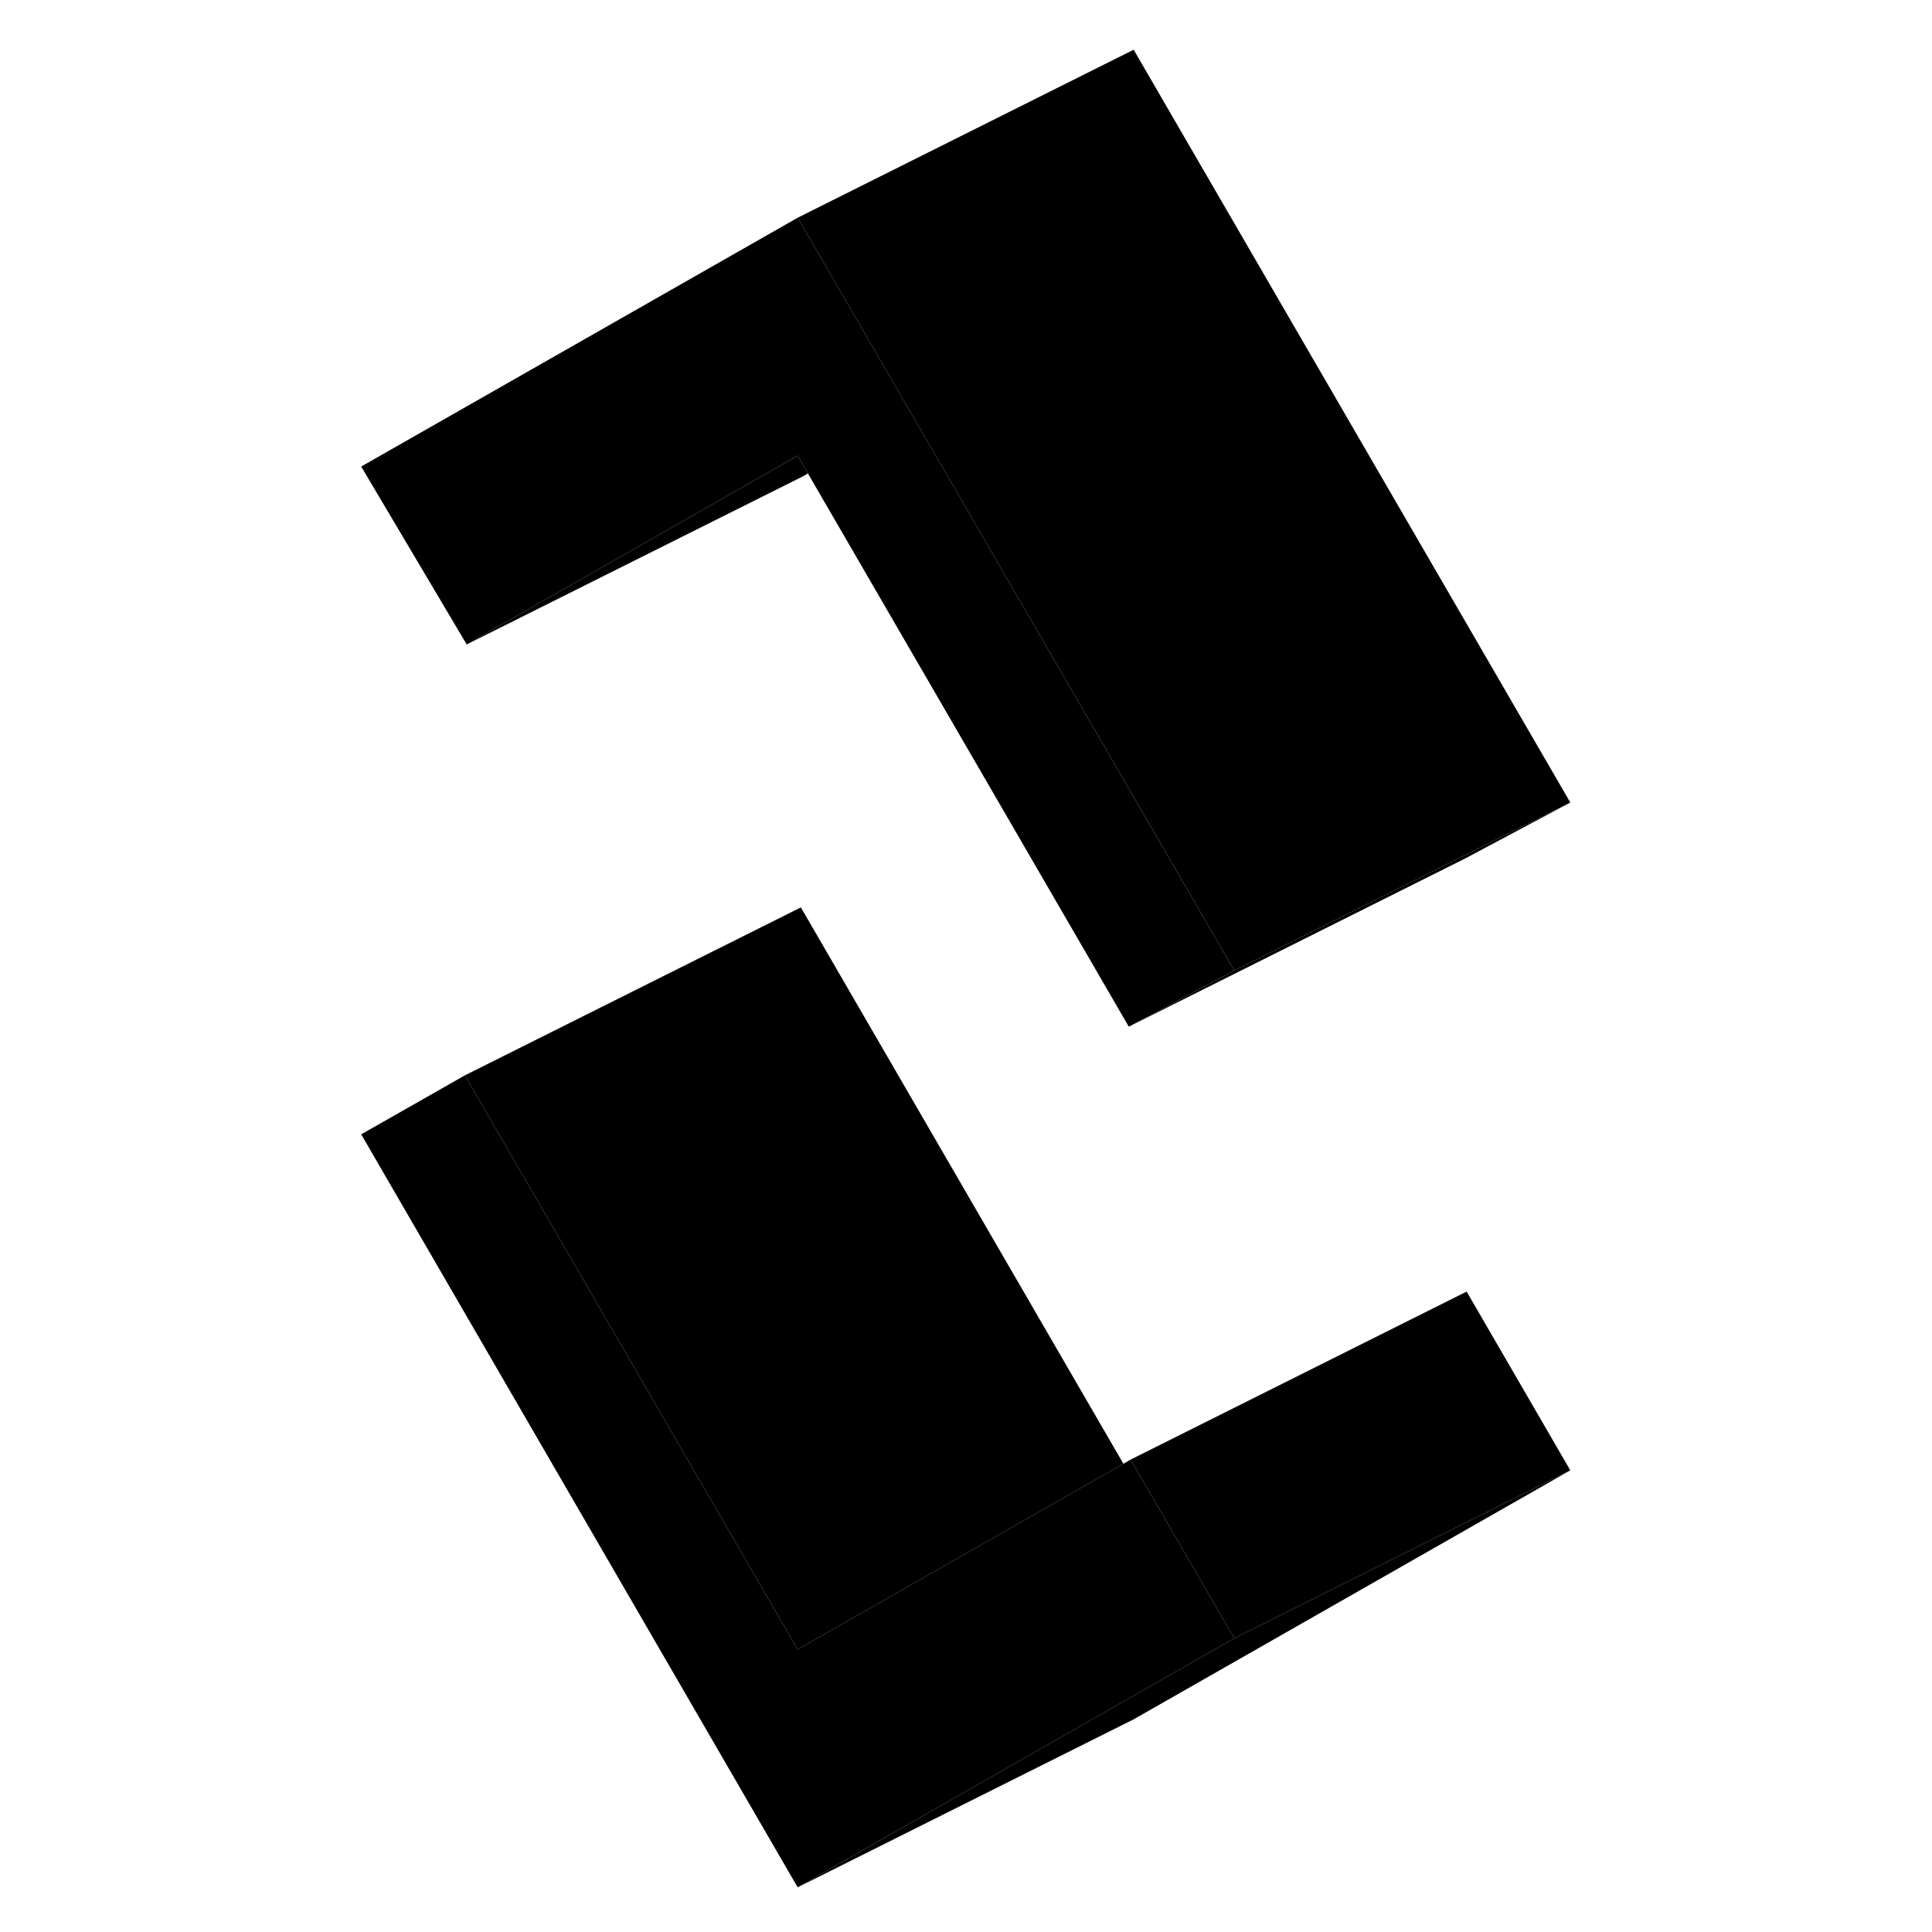 <svg width="48" height="48" viewBox="0 0 76 115" xmlns="http://www.w3.org/2000/svg" stroke-width="1px"
     stroke-linecap="round" stroke-linejoin="round">
    <path d="M53.97 97.52L47.37 101.281L27.98 112.341L2 67.52L8.17 64.01L27.98 98.18L41.2 90.641L47.37 87.13L47.8 86.88L48.41 87.93L53.97 97.52Z" class="pr-icon-iso-solid-stroke" stroke-linejoin="round"/>
    <path d="M53.97 57.77L47.69 61.111L28.59 28.18L27.98 27.12L27.65 27.31L8.28 38.361L2 27.77L27.98 12.96L28.59 14.01L34.77 24.66L53.97 57.77Z" class="pr-icon-iso-solid-stroke" stroke-linejoin="round"/>
    <path d="M73.971 87.52L47.98 102.341L27.98 112.341L47.37 101.281L53.971 97.52L73.971 87.52Z" class="pr-icon-iso-solid-stroke" stroke-linejoin="round"/>
    <path d="M73.971 47.77L67.69 51.111L47.69 61.111L53.971 57.77L67.6 50.95L73.971 47.77Z" class="pr-icon-iso-solid-stroke" stroke-linejoin="round"/>
    <path d="M28.59 28.181L28.28 28.361L8.28 38.361L27.65 27.311L27.98 27.121L28.59 28.181Z" class="pr-icon-iso-solid-stroke" stroke-linejoin="round"/>
    <path d="M73.971 47.77L67.6 50.95L53.971 57.77L34.77 24.66L28.59 14.01L27.98 12.96L47.98 2.96L73.971 47.77Z" class="pr-icon-iso-solid-stroke" stroke-linejoin="round"/>
    <path d="M47.37 87.13L41.2 90.641L27.98 98.18L8.17 64.01L28.17 54.011L47.37 87.13Z" class="pr-icon-iso-solid-stroke" stroke-linejoin="round"/>
    <path d="M73.97 87.52L53.97 97.52L48.41 87.93L47.8 86.88L67.8 76.88L73.97 87.52Z" class="pr-icon-iso-solid-stroke" stroke-linejoin="round"/>
</svg>